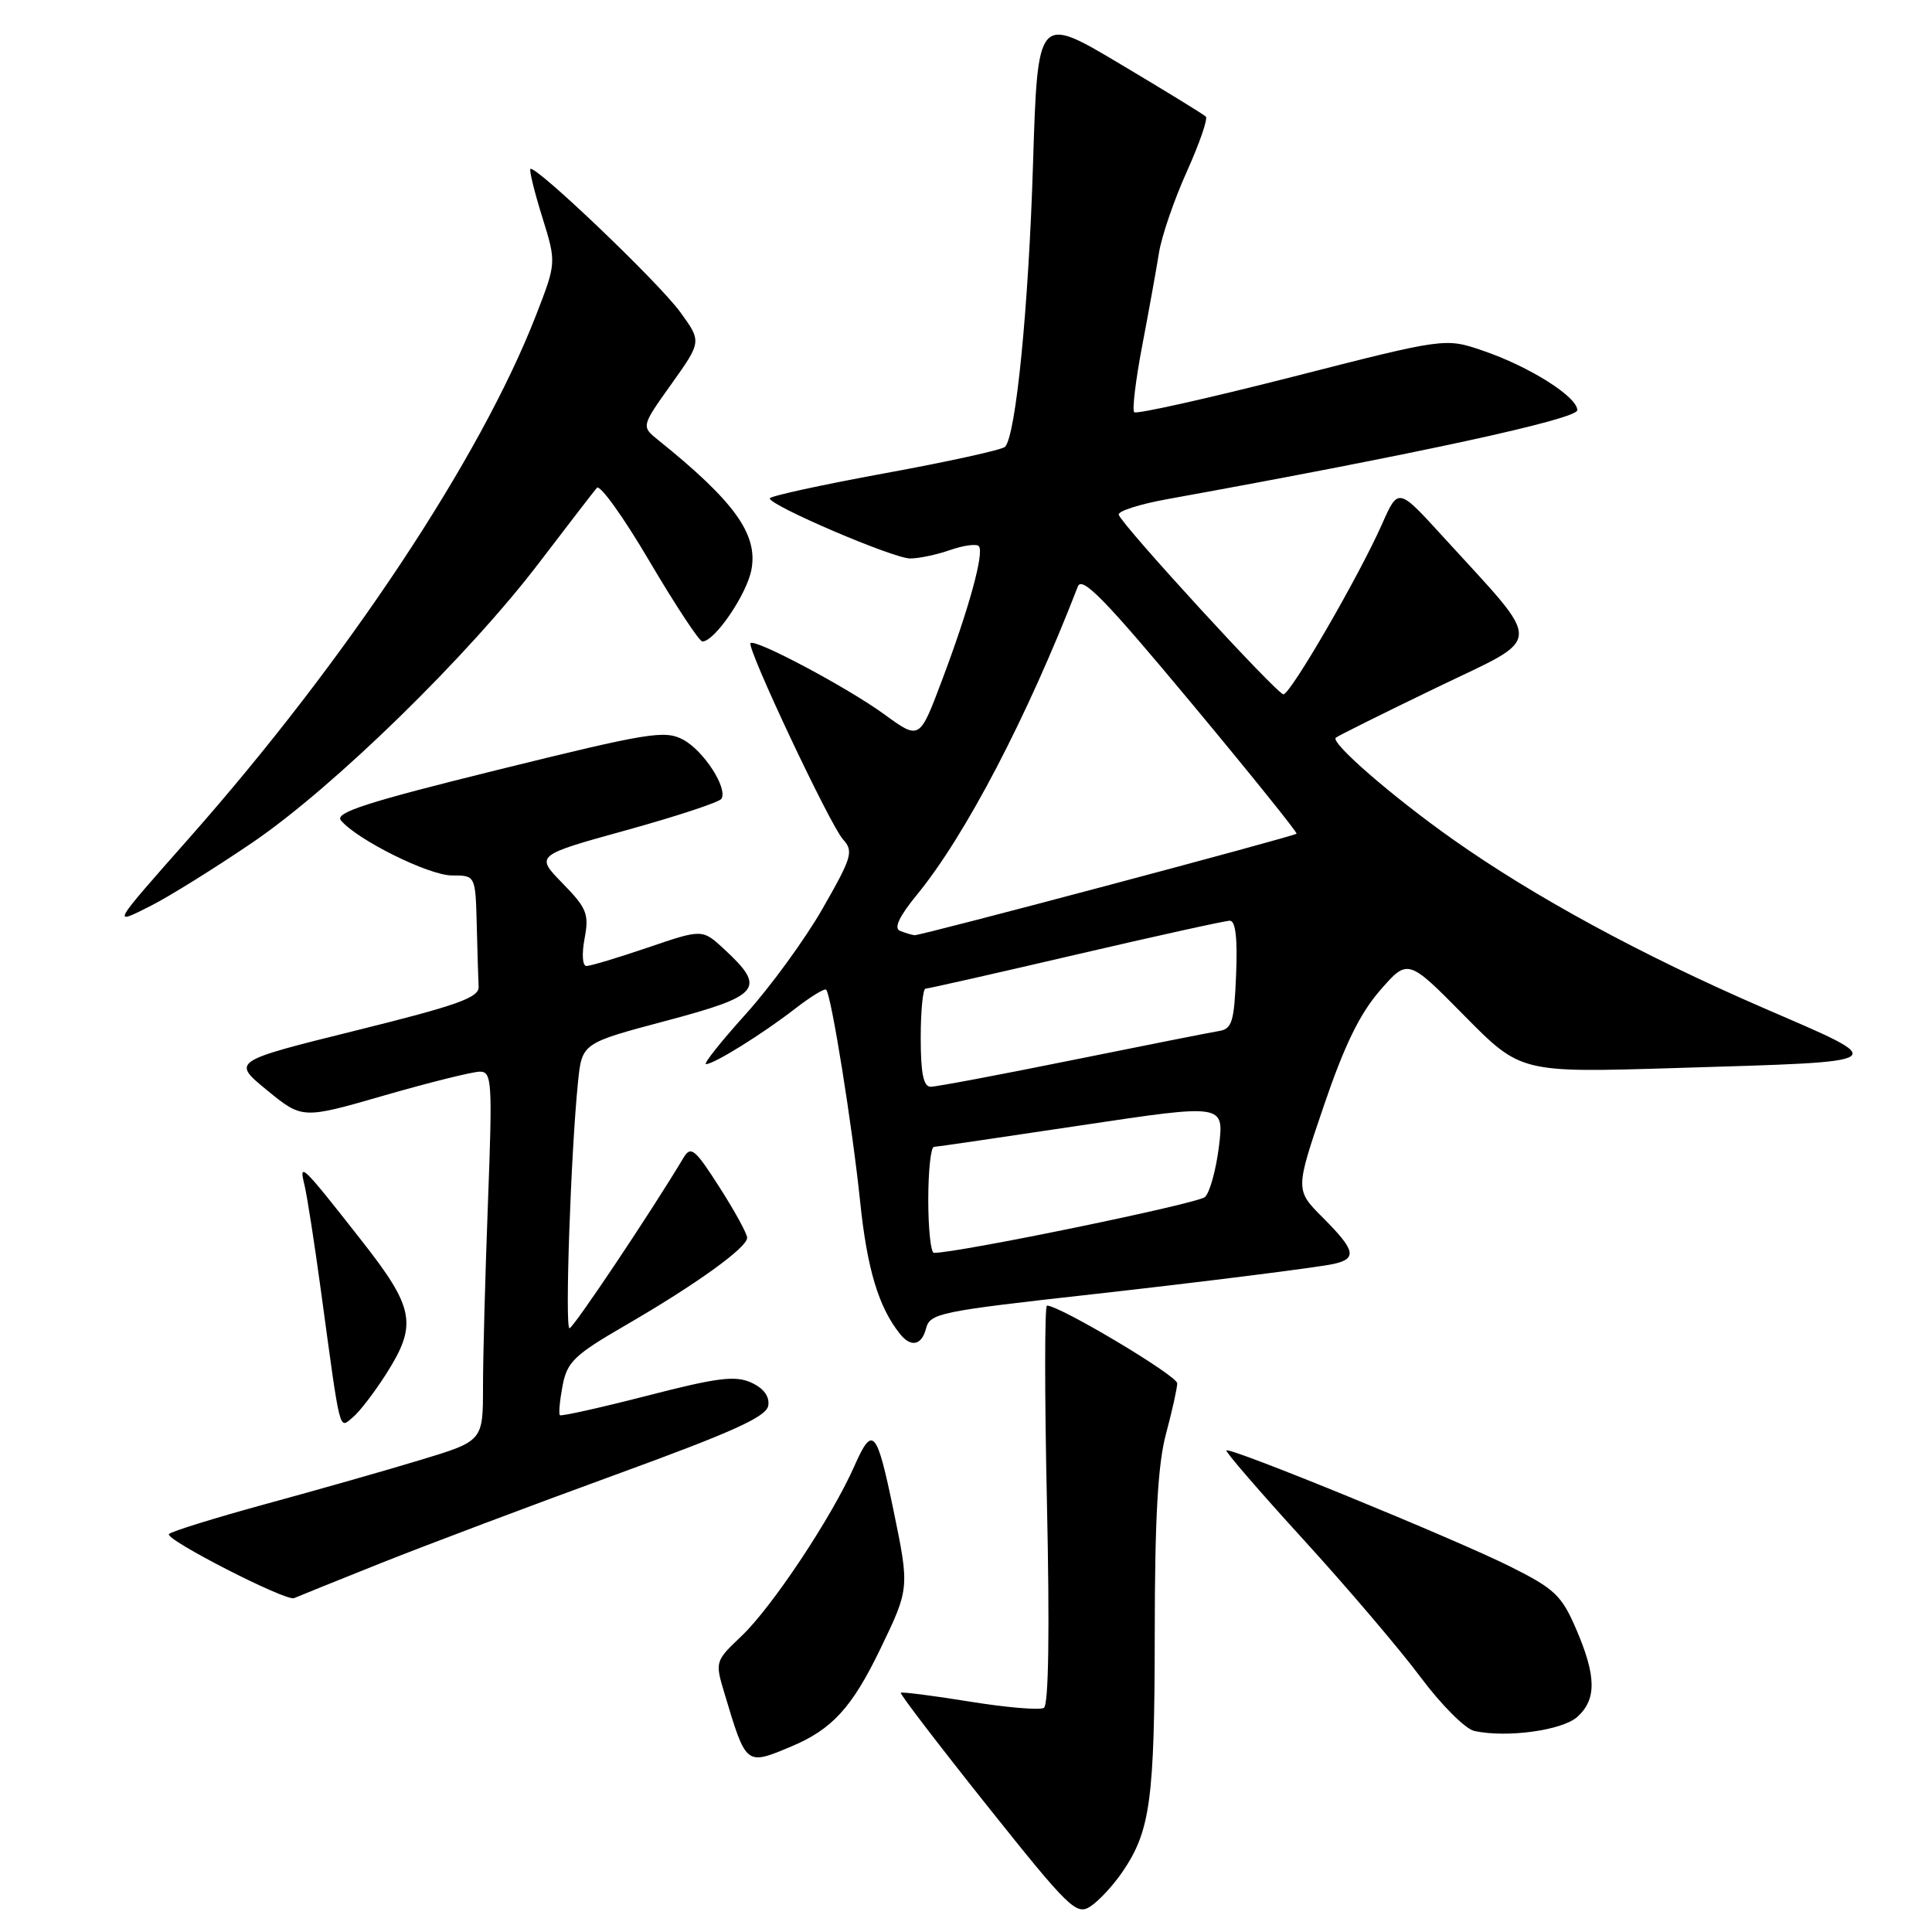 <?xml version="1.0" encoding="UTF-8" standalone="no"?>
<!DOCTYPE svg PUBLIC "-//W3C//DTD SVG 1.1//EN" "http://www.w3.org/Graphics/SVG/1.1/DTD/svg11.dtd" >
<svg xmlns="http://www.w3.org/2000/svg" xmlns:xlink="http://www.w3.org/1999/xlink" version="1.1" viewBox="0 0 256 256">
 <g >
 <path fill="currentColor"
d=" M 148.74 248.02 C 152.43 242.61 152.99 238.47 153.01 216.50 C 153.02 201.18 153.42 194.01 154.50 190.00 C 155.31 186.97 155.98 183.96 155.99 183.30 C 156.00 182.29 140.43 173.00 138.73 173.00 C 138.41 173.00 138.41 184.86 138.73 199.35 C 139.09 216.09 138.95 225.92 138.32 226.30 C 137.79 226.63 133.36 226.26 128.49 225.47 C 123.62 224.68 119.51 224.16 119.36 224.30 C 119.21 224.45 124.36 231.18 130.79 239.25 C 141.67 252.90 142.63 253.83 144.49 252.61 C 145.60 251.89 147.51 249.82 148.74 248.02 Z  M 104.77 231.45 C 110.24 229.17 112.88 226.29 116.63 218.53 C 120.51 210.49 120.52 210.44 118.41 200.21 C 116.17 189.37 115.64 188.77 113.19 194.30 C 110.21 201.05 102.27 212.99 98.23 216.81 C 94.78 220.08 94.74 220.19 95.96 224.26 C 98.88 234.01 98.80 233.94 104.77 231.45 Z  M 209.01 227.49 C 211.57 225.18 211.53 222.09 208.85 215.87 C 206.93 211.40 206.00 210.52 200.10 207.57 C 192.73 203.89 162.95 191.70 162.50 192.19 C 162.35 192.36 166.94 197.68 172.71 204.00 C 178.48 210.32 185.45 218.51 188.20 222.19 C 190.94 225.87 194.16 229.10 195.35 229.36 C 199.65 230.30 207.02 229.29 209.01 227.49 Z  M 50.50 207.11 C 56.55 204.70 70.50 199.44 81.50 195.43 C 97.14 189.73 101.56 187.73 101.80 186.25 C 101.99 185.03 101.19 183.95 99.54 183.20 C 97.43 182.24 95.05 182.54 85.75 184.94 C 79.56 186.53 74.36 187.69 74.19 187.52 C 74.01 187.35 74.17 185.60 74.54 183.63 C 75.14 180.46 76.08 179.55 82.86 175.62 C 92.20 170.21 99.00 165.32 99.00 164.01 C 99.00 163.48 97.35 160.46 95.33 157.31 C 92.10 152.25 91.54 151.79 90.58 153.39 C 86.29 160.57 75.96 176.00 75.46 176.00 C 74.83 176.00 75.64 152.69 76.59 143.36 C 77.12 138.22 77.12 138.22 88.31 135.25 C 100.79 131.93 101.57 130.97 95.99 125.80 C 93.07 123.09 93.07 123.09 85.86 125.55 C 81.90 126.90 78.23 128.00 77.71 128.00 C 77.18 128.00 77.07 126.44 77.46 124.36 C 78.07 121.11 77.77 120.35 74.54 117.04 C 70.93 113.34 70.93 113.34 83.01 110.00 C 89.66 108.16 95.32 106.29 95.59 105.85 C 96.46 104.44 93.25 99.47 90.52 98.01 C 88.10 96.72 85.99 97.06 65.99 102.00 C 48.62 106.29 44.32 107.68 45.17 108.70 C 47.30 111.27 56.82 116.00 59.87 116.00 C 63.00 116.00 63.00 116.00 63.17 122.50 C 63.26 126.08 63.37 129.79 63.42 130.75 C 63.49 132.19 60.63 133.21 47.11 136.56 C 30.71 140.63 30.71 140.63 35.38 144.46 C 40.06 148.29 40.06 148.29 50.96 145.14 C 56.96 143.41 62.65 142.00 63.59 142.00 C 65.18 142.00 65.26 143.35 64.66 159.25 C 64.30 168.74 64.00 179.75 64.00 183.72 C 64.00 190.94 64.00 190.94 55.75 193.44 C 51.21 194.82 42.00 197.44 35.28 199.27 C 28.56 201.11 22.76 202.90 22.39 203.27 C 21.73 203.94 37.96 212.25 38.97 211.76 C 39.26 211.62 44.45 209.53 50.50 207.11 Z  M 51.17 182.05 C 55.34 175.50 54.94 173.32 47.86 164.32 C 40.00 154.30 39.58 153.90 40.34 157.00 C 40.68 158.38 41.66 164.68 42.52 171.00 C 45.16 190.37 44.90 189.33 46.73 187.82 C 47.62 187.10 49.61 184.50 51.17 182.05 Z  M 122.69 176.08 C 123.23 174.00 124.28 173.78 145.00 171.47 C 159.22 169.88 174.72 167.93 176.75 167.47 C 179.85 166.77 179.59 165.66 175.31 161.37 C 171.62 157.68 171.62 157.68 175.39 146.59 C 178.12 138.55 180.17 134.33 182.85 131.25 C 186.55 127.00 186.55 127.00 194.03 134.58 C 201.50 142.15 201.50 142.15 222.00 141.52 C 251.31 140.62 250.79 140.98 233.51 133.49 C 217.48 126.54 203.29 118.83 192.50 111.21 C 184.48 105.54 176.26 98.41 177.00 97.75 C 177.28 97.51 183.26 94.53 190.31 91.13 C 204.80 84.13 204.73 85.95 191.15 71.05 C 185.27 64.60 185.27 64.60 183.13 69.44 C 180.09 76.31 171.00 92.00 170.06 92.00 C 169.22 92.00 148.72 69.65 148.24 68.21 C 148.08 67.74 151.00 66.80 154.73 66.13 C 187.79 60.14 209.00 55.54 209.00 54.35 C 209.00 52.57 202.64 48.56 196.50 46.47 C 191.50 44.76 191.50 44.76 171.16 49.96 C 159.97 52.81 150.58 54.91 150.29 54.62 C 150.00 54.34 150.48 50.36 151.35 45.80 C 152.22 41.23 153.22 35.70 153.57 33.50 C 153.92 31.30 155.58 26.46 157.26 22.74 C 158.93 19.02 160.07 15.74 159.78 15.45 C 159.49 15.16 154.36 12.01 148.38 8.45 C 137.50 1.97 137.50 1.97 136.88 21.74 C 136.29 40.78 134.61 57.73 133.17 59.21 C 132.79 59.60 125.62 61.18 117.24 62.71 C 108.86 64.25 102.00 65.74 102.00 66.04 C 102.00 66.99 118.40 74.01 120.60 74.00 C 121.76 74.00 124.14 73.50 125.90 72.88 C 127.66 72.27 129.37 72.03 129.69 72.36 C 130.47 73.13 128.39 80.69 124.77 90.27 C 121.84 98.05 121.84 98.05 117.17 94.65 C 112.34 91.13 100.07 84.60 99.45 85.22 C 98.89 85.78 109.98 109.32 111.70 111.22 C 113.13 112.80 112.90 113.57 109.01 120.37 C 106.68 124.45 102.08 130.76 98.80 134.39 C 95.52 138.03 93.16 141.00 93.55 141.00 C 94.61 141.00 100.98 137.04 105.30 133.70 C 107.38 132.08 109.26 130.93 109.47 131.14 C 110.15 131.82 112.94 149.23 113.98 159.29 C 114.90 168.15 116.42 173.21 119.25 176.75 C 120.69 178.56 122.11 178.28 122.69 176.08 Z  M 33.48 111.62 C 44.24 104.29 62.03 86.92 71.49 74.50 C 75.27 69.55 78.68 65.11 79.09 64.64 C 79.50 64.16 82.64 68.55 86.07 74.39 C 89.51 80.22 92.66 85.00 93.07 85.00 C 94.70 85.00 98.96 78.75 99.57 75.47 C 100.45 70.79 97.31 66.43 87.23 58.32 C 84.96 56.50 84.96 56.50 88.97 50.88 C 92.97 45.26 92.97 45.26 90.14 41.36 C 87.34 37.48 70.89 21.78 70.28 22.39 C 70.11 22.56 70.81 25.43 71.85 28.76 C 73.73 34.81 73.73 34.81 71.01 41.81 C 63.65 60.73 45.90 87.48 25.11 111.00 C 14.69 122.79 14.75 122.67 20.01 120.01 C 22.48 118.76 28.54 114.98 33.48 111.62 Z  M 123.00 159.00 C 123.00 155.15 123.34 151.99 123.75 151.97 C 124.16 151.95 132.98 150.66 143.35 149.10 C 162.20 146.27 162.20 146.27 161.52 151.88 C 161.14 154.97 160.31 158.00 159.67 158.61 C 158.75 159.48 126.93 166.03 123.75 166.01 C 123.34 166.00 123.00 162.85 123.00 159.00 Z  M 122.00 137.50 C 122.00 133.93 122.29 131.00 122.64 131.00 C 122.99 131.00 131.95 128.97 142.55 126.50 C 153.16 124.03 162.34 122.00 162.96 122.00 C 163.72 122.00 163.99 124.34 163.79 129.15 C 163.54 135.42 163.25 136.35 161.50 136.62 C 160.40 136.80 151.66 138.53 142.08 140.47 C 132.50 142.41 124.06 144.00 123.33 144.00 C 122.36 144.00 122.00 142.24 122.00 137.50 Z  M 119.25 123.34 C 118.41 123.00 119.14 121.44 121.49 118.57 C 127.92 110.73 136.11 95.05 142.82 77.71 C 143.37 76.29 146.46 79.46 157.80 93.08 C 165.66 102.52 171.96 110.35 171.80 110.47 C 171.27 110.88 121.91 124.00 121.19 123.92 C 120.81 123.88 119.94 123.62 119.25 123.34 Z "/>
</g>
</svg>